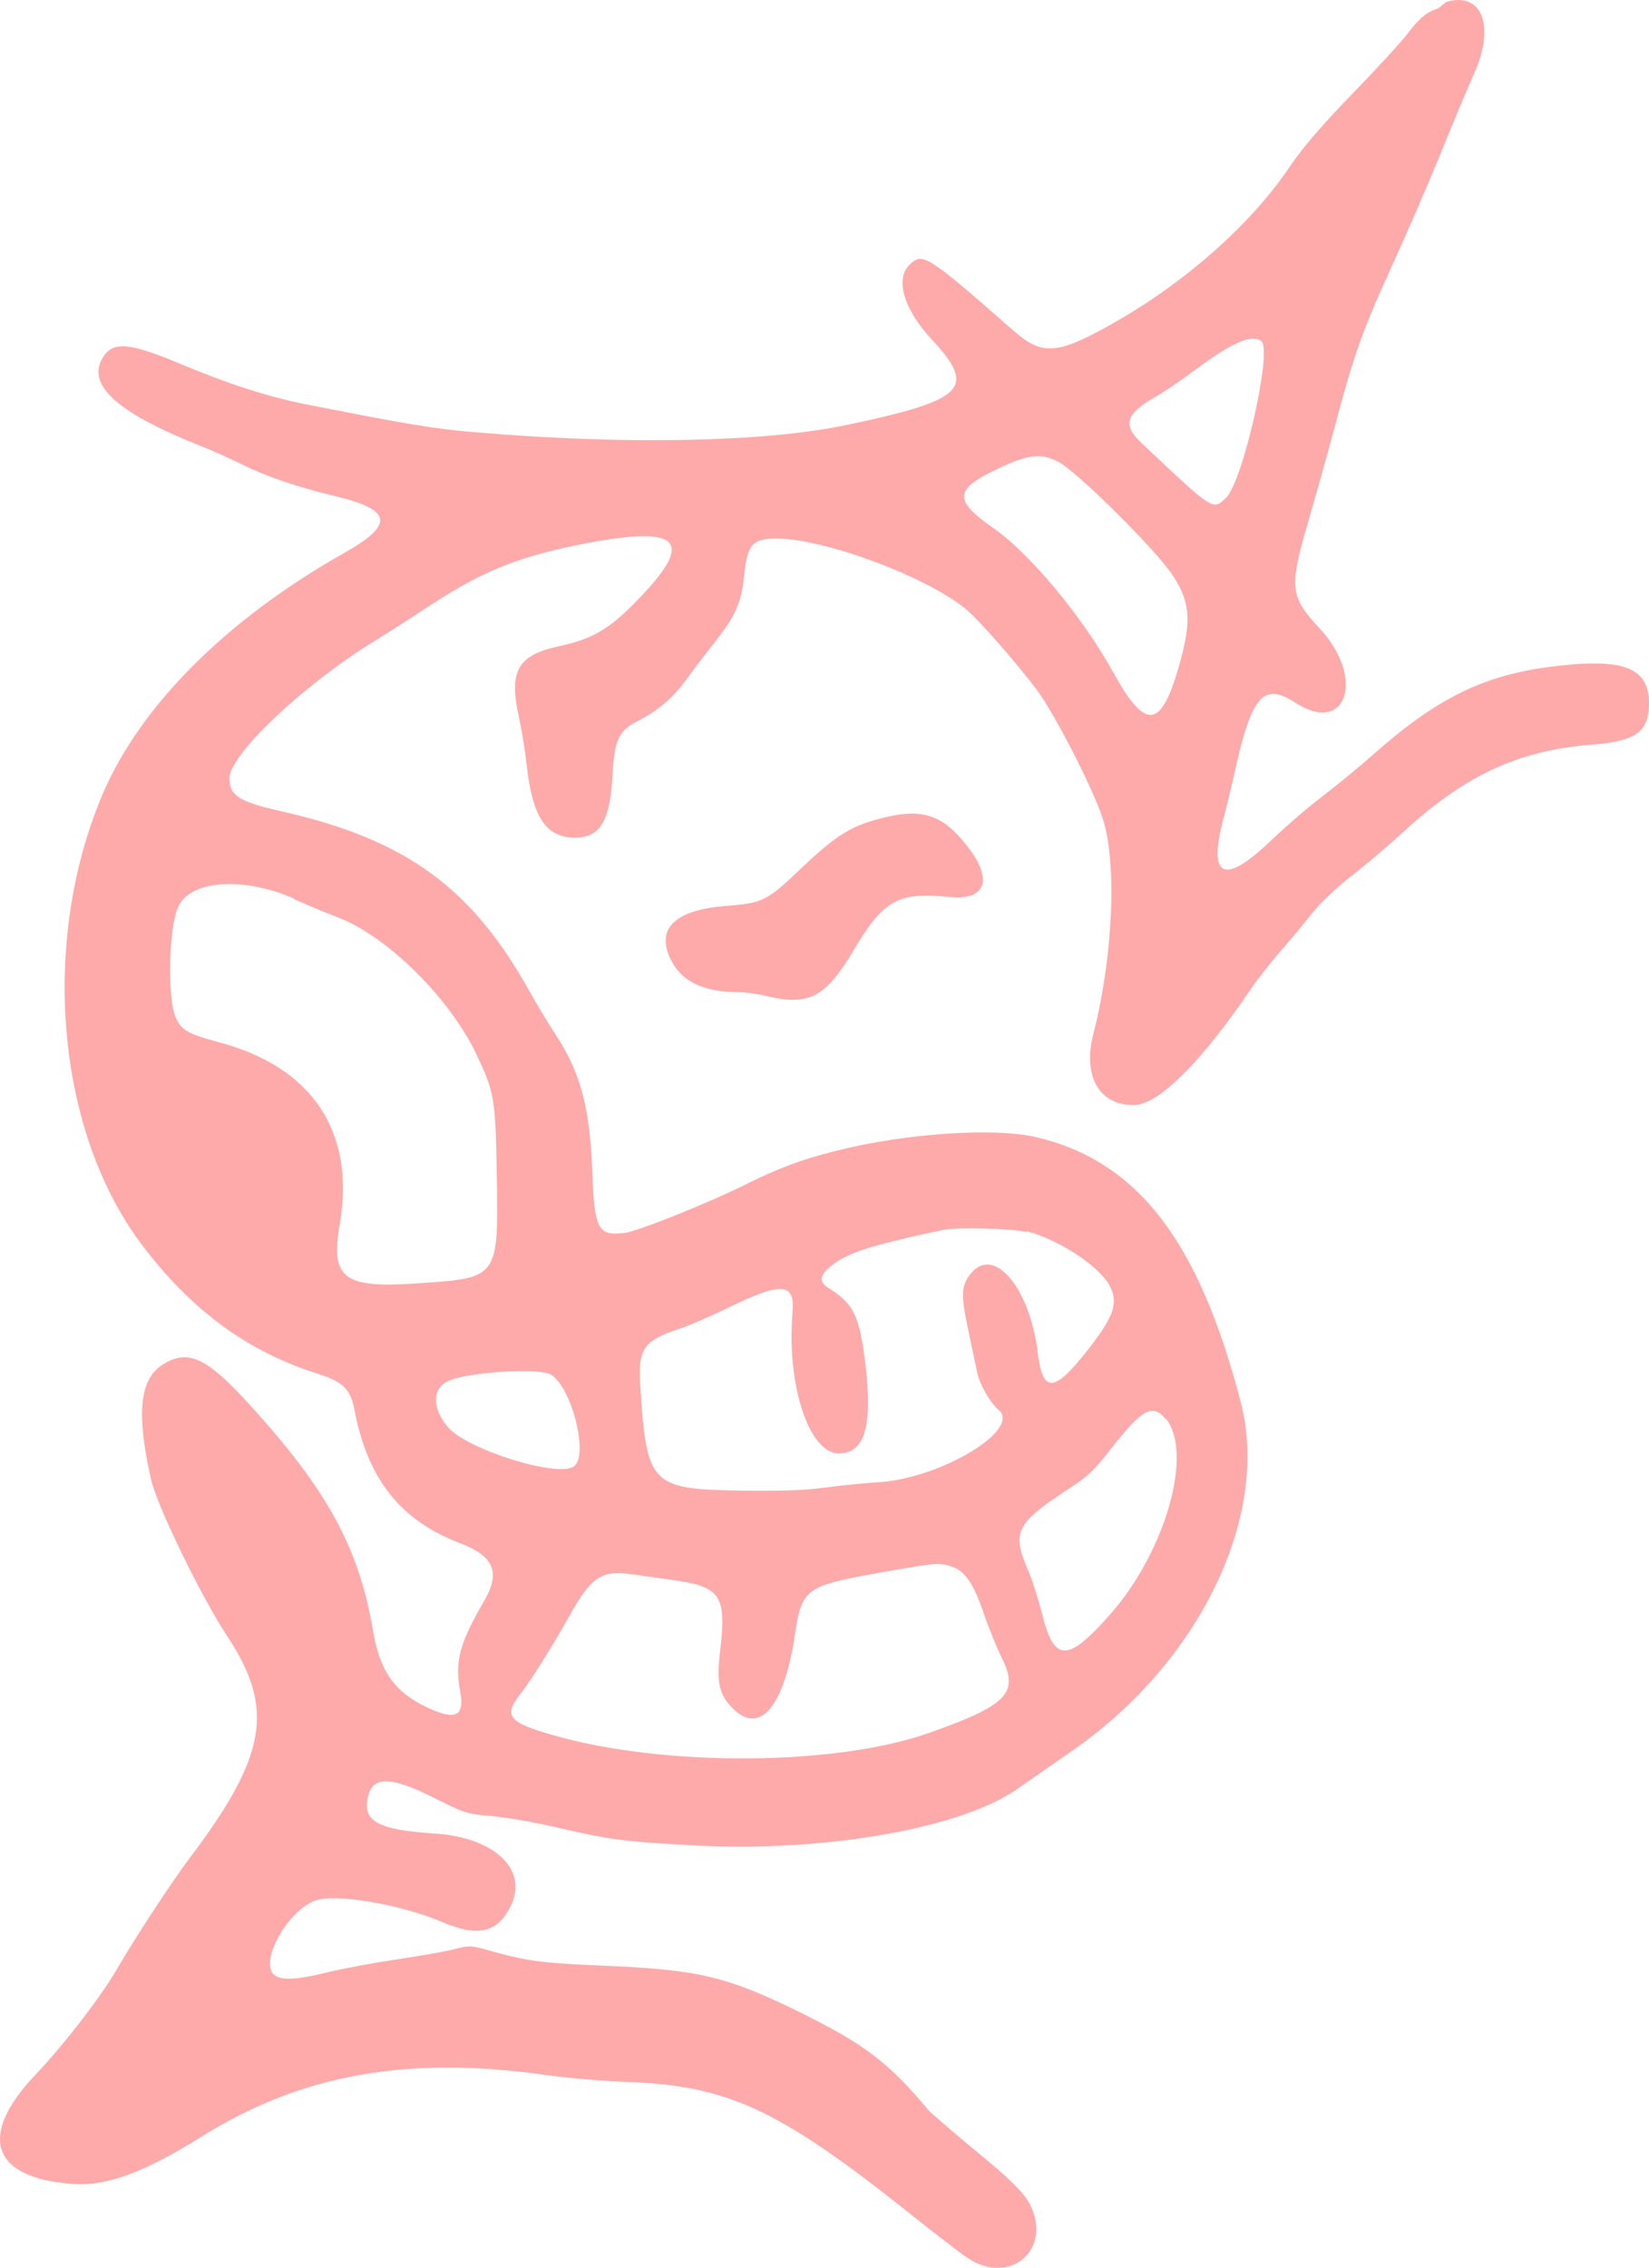 <?xml version="1.0" encoding="UTF-8" standalone="no"?>
<svg
   height="2556.677"
   viewBox="0 0 1859.75 2556.677"
   width="1859.75"
   version="1.1"
   id="svg6"
   sodipodi:docname="sane-sigil.svg"
   inkscape:version="1.2.2 (b0a8486541, 2022-12-01)"
   xmlns:inkscape="http://www.inkscape.org/namespaces/inkscape"
   xmlns:sodipodi="http://sodipodi.sourceforge.net/DTD/sodipodi-0.dtd"
   xmlns="http://www.w3.org/2000/svg"
   xmlns:svg="http://www.w3.org/2000/svg">
  <defs
     id="defs10" />
  <sodipodi:namedview
     id="namedview8"
     pagecolor="#ffffff"
     bordercolor="#666666"
     borderopacity="1.0"
     inkscape:showpageshadow="2"
     inkscape:pageopacity="0.0"
     inkscape:pagecheckerboard="0"
     inkscape:deskcolor="#d1d1d1"
     showgrid="false"
     inkscape:zoom="0.28478379"
     inkscape:cx="496.86817"
     inkscape:cy="1739.9164"
     inkscape:window-width="2560"
     inkscape:window-height="1374"
     inkscape:window-x="1050"
     inkscape:window-y="43"
     inkscape:window-maximized="1"
     inkscape:current-layer="g4" />
  <g
     transform="translate(2.02,2159.491)"
     id="g4">
    <path
       fill-rule="evenodd"
       fill="#fb0404"
       d="m 1620,-2150 c -12.4,3.66 -21.6,11.2 -34.3,28.1 -6.71,8.92 -34.7,39.5 -62.2,67.8 -35.7,36.9 -56,60.5 -71.1,82.8 -44.9,66.5 -121,133 -204,179 -58.7,32.6 -75.4,33.5 -107,5.93 -99,-86.8 -103,-89.2 -118,-74.3 -16.1,16.1 -5.85,50.2 24.9,83.3 51.7,55.5 38.9,68.6 -95.1,96.9 -93,19.6 -251,22.7 -421,8.12 -45.1,-3.86 -71.5,-8.22 -188,-31.1 -42.7,-8.35 -89.2,-23.3 -142,-45.5 -56.8,-24 -76.2,-26 -87.5,-8.76 -20.3,31.1 13.7,62.7 107,99.9 14.9,5.92 37.1,15.8 49.4,22 26.2,13.1 62.7,25.6 104,35.4 65.2,15.5 68.2,32 11.7,63.9 -133,75 -230,172 -273,272 -70.5,166 -52.6,378 42.5,506 56.8,76 121,123 201,148 27,8.49 36,17.3 40.2,39.2 15,79.1 51.3,125 118,151 39.7,14.9 47.5,33 28.4,65.8 -27.9,47.9 -33.2,68.1 -26.9,102 5.23,27.8 -5.07,32.9 -36.7,18.1 -37.2,-17.4 -53.8,-40.7 -61.5,-86.3 -15.9,-93.9 -51.6,-159 -139,-255 -48.7,-53.5 -69.6,-63.3 -97.9,-45.7 -26.5,16.4 -30.5,54.9 -13.5,130 6.66,29.6 56.5,132 85.6,176 54.2,82 45.2,135 -42.4,251 -20.1,26.6 -61.4,89.7 -81.9,125 -17.9,30.9 -59.8,85.3 -92.8,120 -64.8,68.8 -47.8,116 44.4,122 37.3,2.55 79.8,-13.2 145,-54 112,-69.7 231,-90.9 387,-68.9 24.3,3.43 64.6,6.92 89.7,7.77 116,3.92 173,30.4 323,150 25.8,20.6 53.9,42.2 62.4,48 47.8,32.8 97.1,-8.4 71.3,-59.6 -6.61,-13.1 -22.4,-28.8 -59.6,-59.2 -16.5,-13.5 -40.9,-34.4 -54.2,-46.3 -48,-58 -77,-77 -145,-111 -84,-41.2 -115,-48.4 -225,-53 -65.7,-2.73 -84.3,-5.18 -123,-16.1 -23.9,-6.76 -25.2,-6.84 -42,-2.49 -9.51,2.47 -38.6,7.64 -64.6,11.5 -26,3.85 -60.9,10.3 -77.6,14.4 -34,8.3 -50.2,9.53 -59.6,4.51 -20.7,-11.1 10.9,-72.3 43.8,-84.9 22.5,-8.61 96.6,3.8 144,24.1 39.4,16.9 61.7,12.1 76.2,-16.5 22,-41.5 -16,-78.9 -85,-83.4 -65.3,-4.28 -82.1,-14 -74.7,-43.1 5.49,-21.6 26.7,-20.9 72.6,2.19 35.7,18 38.2,18.8 66.5,21.3 16.2,1.45 46.7,6.63 67.8,11.5 66.6,15.4 78.2,17 160,21.5 145,8.06 300,-18.7 364,-62.9 11.3,-7.9 40.1,-27.9 63.8,-44.4 143,-99.2 223,-265 189,-393 -47,-181 -116,-271 -230,-298 -47.5,-11.3 -149,-4.43 -227,15.5 -39.5,10 -64.6,19.5 -103,38.6 -39.5,19.7 -119,51.6 -134,53.6 -30.4,4.1 -34.7,-3.66 -37,-66.3 -2.74,-74.8 -13,-114 -42,-158 -8.96,-13.7 -21.2,-34 -27.3,-45 -65.5,-119 -140,-174 -282,-206 -47.1,-10.6 -58.1,-17.6 -58.1,-37.1 0.03,-26.2 81.9,-104 161,-153 18.7,-11.5 42.9,-27 53.8,-34.3 66,-44.2 106,-61 178,-75.7 118,-23.7 135,-6 63.6,66 -29,29.4 -48,40.2 -84.5,48.1 -47.2,10.3 -57,27.8 -45.2,80.9 3.03,13.7 6.92,37.8 8.63,53.5 6.41,58.4 21.8,81.4 54.4,81.4 28.5,0 39.7,-18.7 42.3,-70.3 1.92,-38.5 7.06,-50 26.7,-60.1 24.3,-12.5 40.5,-26 55.6,-46.5 8.74,-11.9 23.4,-31.1 32.5,-42.7 24.1,-30.5 30.5,-44.9 33.6,-75 3.72,-36.1 9.29,-42.5 36.7,-42.5 53.8,0 168,42.5 213,79.1 14,11.4 53.7,56.4 79.8,90.5 19,24.7 63.1,110 74.7,145 16.6,49.6 12.2,156 -10.1,243 -12.4,48.2 5.93,81 45.3,81 27.9,-0.03 76.1,-47.9 133,-132 6.74,-10 21.4,-28.6 32.6,-41.4 11.2,-12.8 27.3,-32 35.7,-42.8 9.16,-11.7 27,-28.6 44.4,-42.1 16,-12.4 41.7,-34.2 57.2,-48.5 70.3,-64.8 131,-93 213,-99.4 50.7,-3.9 65.3,-14.4 65.3,-46.7 0,-41 -29.8,-51.8 -112,-41.1 -75.5,9.88 -128,35.9 -199,98.8 -16.4,14.5 -42.7,36.1 -58.4,48 -15.7,11.9 -40.6,33.4 -55.5,47.7 -55,52.9 -73.4,44.2 -54.4,-25.9 2.97,-11 8.24,-32.8 11.7,-48.5 19.5,-88 32.5,-103 68.4,-79.9 58.5,37.9 79.9,-27.8 27.4,-83.9 -32.2,-34.4 -33.8,-45.8 -15.4,-110 5.38,-18.9 13.1,-45.9 17.2,-60 4.05,-14.1 12.6,-45.3 18.9,-69.2 18.7,-70 29.3,-99.4 61.6,-170 16.8,-36.6 41.7,-94.2 55.4,-128 13.7,-33.8 30.4,-73.6 37,-88.4 24,-53.5 8.73,-92.2 -31.7,-80.3 m -208,383 c 11.8,11.9 -21.7,159 -40.2,176 -15.3,14.4 -13.2,15.8 -96.2,-62.6 -20.8,-19.6 -16.6,-32.5 16.7,-51.2 8.98,-5.03 28.4,-18.2 43.1,-29.2 43,-32.2 67,-42.6 76.6,-33 m -230,135 c 21.3,10.8 112,101 130,129 20.1,31.1 21.2,52 5.74,105 -20,68 -37.3,68.8 -73.4,3.43 -34.3,-62.1 -93.9,-134 -136,-163 -44.5,-31.2 -43.1,-43.2 7.84,-67 32.7,-15.3 46.8,-16.9 65.6,-7.42 m -189,400 c -42.4,9.37 -58.4,18.9 -103,61.4 -35.3,33.7 -41.3,36.6 -80.9,39.6 -59.9,4.55 -81.4,26.3 -62.2,62.8 12,22.9 36.9,34.4 74.4,34.5 8,0.03 22.2,1.91 31.6,4.19 48.8,11.8 67.5,2.02 99.7,-52.4 33,-55.6 49.9,-65 107,-59.1 47.3,4.86 51.1,-26 8.91,-70.8 -20.2,-21.5 -42.5,-27.5 -75.3,-20.2 m -672,93.7 c 17.2,7.46 39.6,16.7 49.8,20.6 54.6,20.9 125,90.3 155,153 20.8,43.3 22.1,50.6 23.5,136 2.01,117 2.01,117 -85,123 -88,6.46 -103,-4.2 -91.9,-67.4 17.4,-103 -31,-176 -136,-204 -35.1,-9.43 -42.4,-13.5 -48.8,-27.1 -10.3,-21.7 -8.29,-105 3.05,-127 14.7,-29 73.5,-32.6 130,-8 m 826,375 c 36.2,9.2 82.6,39.7 94,61.7 9.81,19 4.88,33.9 -23.2,70.1 -39.3,50.7 -52.4,51.8 -58,5.26 -8.81,-72.9 -49,-121 -75.1,-89.8 -11.3,13.4 -11.8,24.2 -3.46,63.4 4.13,19.3 8.75,41.2 10.3,48.8 2.66,13.2 14.5,33.9 23.9,41.8 26.8,22.3 -65.4,77.7 -136,81.8 -14.2,0.82 -40.8,3.49 -59.1,5.92 -24.1,3.21 -50.7,4.15 -96.8,3.43 -100,-1.57 -105,-6.74 -112,-118 -2.65,-42.2 3.47,-51 44.5,-64.5 10.2,-3.34 33.9,-13.6 52.7,-22.7 62.5,-30.5 77.4,-29.6 74.5,4.3 -6.88,81.5 18.5,159 52.1,159 29.5,0 38.5,-30.9 29.9,-102 -6.34,-52.5 -13.2,-66.8 -40,-83.5 -12.5,-7.76 -12.2,-14.4 0.987,-25.4 18.2,-15.1 45.1,-23.8 127,-41.1 15.2,-3.22 78.2,-1.58 94.1,2.44 m -538,160 c 23.5,11.2 44.6,90.3 27.7,104 -17.4,13.7 -122,-18.9 -143,-44.7 -17.3,-21 -17.3,-41.9 0,-50.9 19.5,-10.1 99.5,-15.7 116,-8.08 m 694,49.8 c 31.5,37.6 0.628,148 -60.9,219 -49.5,56.5 -64.7,56.7 -78.5,1.23 -4.09,-16.5 -11.3,-39 -16.1,-50 -18.4,-42.6 -13.2,-52.4 49.6,-93.1 17,-11 26.4,-19.9 41.3,-39.1 37.7,-48.6 49.5,-55.5 64.6,-37.5 m -243,166 c 16,4.45 25.7,18 37.6,52.6 5.83,16.9 15,39.6 20.4,50.4 20.1,40 6.59,53.9 -82.7,85.3 -105,36.8 -296,38.1 -421,2.85 -52.7,-14.8 -58.7,-22.1 -38.8,-47.3 11.6,-14.7 36.1,-53.8 56.1,-89.6 23.6,-42.2 35.7,-50 69.5,-45.1 8.62,1.26 28.7,4.11 44.7,6.31 56,7.75 62.3,17.2 54.6,81.6 -4.1,34 -0.907,48 14.5,63.4 30.5,30.6 57.9,-2.02 70,-83.4 7.65,-51.5 12.2,-54.8 95.2,-69.6 63.2,-11.2 65.9,-11.5 80.2,-7.48"
       id="path2"
       style="fill:#fb0404;fill-opacity:0.338" />
  </g>
</svg>
